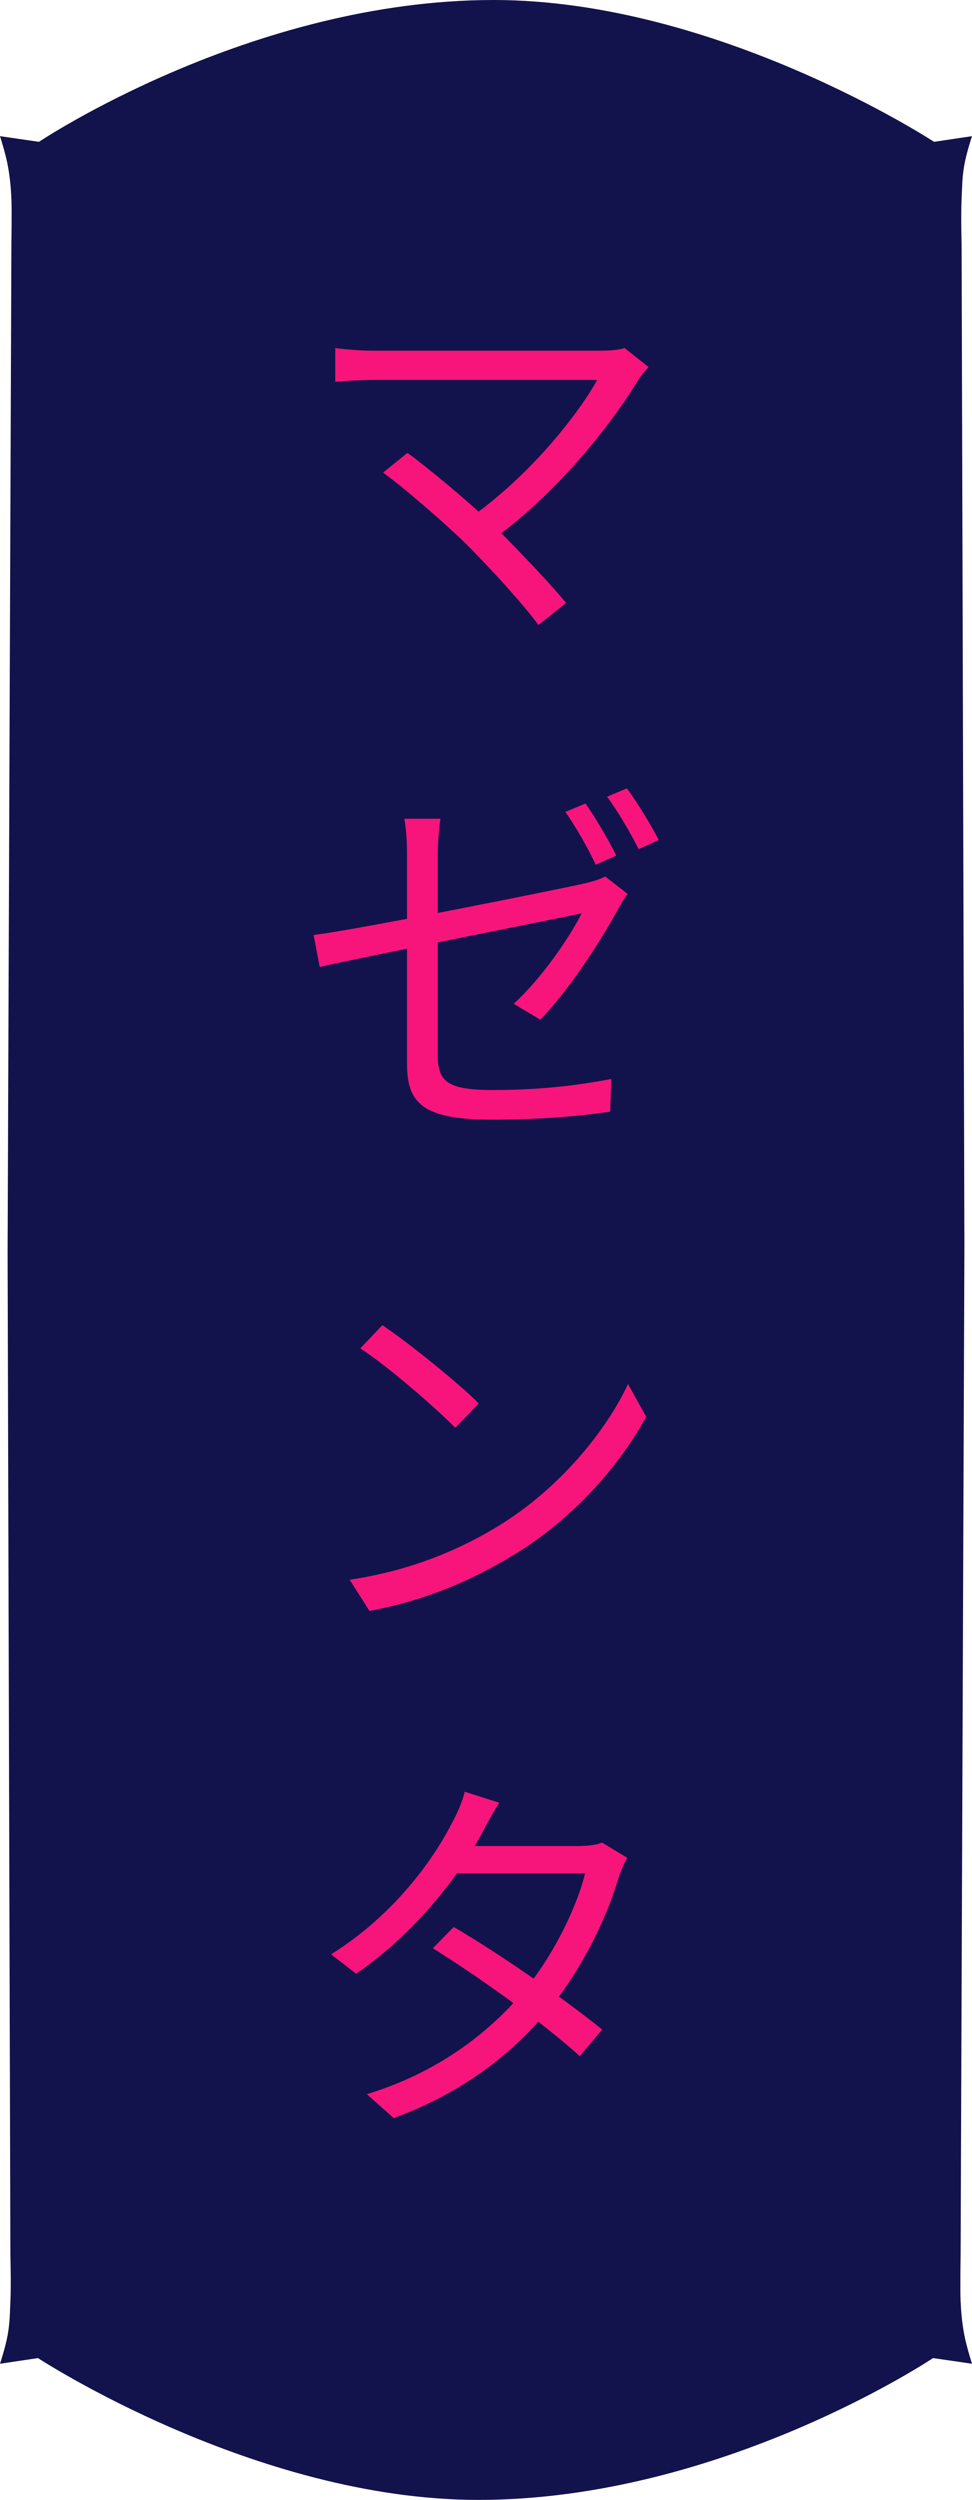 <svg width="128" height="329" viewBox="0 0 128 329" fill="none" xmlns="http://www.w3.org/2000/svg">
<path d="M0 17.919L5.132 18.665C5.132 18.665 33 2.33582e-05 65 0C94.5 -2.15333e-05 123 18.665 123 18.665L128 17.919C128 17.919 127.269 20.134 127 21.652C126.698 23.355 126.714 24.373 126.632 26.131C126.524 28.458 126.632 32.104 126.632 32.104L127 164L1 165L1.5 32.104C1.5 32.104 1.571 27.585 1.5 26.131C1.435 24.81 1.328 23.356 1 21.652C0.71 20.142 0 17.919 0 17.919Z" fill="#12134C"/>
<path d="M128 311.081L122.868 310.335C122.868 310.335 95 329 63 329C33.5 329 5 310.335 5 310.335L0 311.081C0 311.081 0.731 308.866 1 307.348C1.302 305.645 1.286 304.627 1.368 302.869C1.476 300.542 1.368 296.896 1.368 296.896L1 165L6 160.5L125 160.5L127 164L126.5 296.896C126.5 296.896 126.429 301.415 126.5 302.869C126.565 304.19 126.672 305.644 127 307.348C127.29 308.858 128 311.081 128 311.081Z" fill="#12134C"/>
<path d="M59.75 253.6L57 256.4C63.2 260.25 71.75 266.4 76.35 270.6L79.3 267.1C74.35 263.1 66.15 257.35 59.75 253.6ZM82.6 244.5L79.3 242.5C78.5 242.8 77.4 242.95 76.05 242.95H60.15L58.55 246.55H77.05C75.9 251.2 72.75 257.55 68.9 262.15C64.4 267.5 57.6 272.8 48.3 275.6L51.85 278.75C61.35 275.25 67.85 269.9 72.4 264.3C76.8 258.9 79.95 252.25 81.45 247.15C81.7 246.35 82.2 245.2 82.6 244.5ZM65.75 237.25L61.2 235.8C60.9 237.1 60.1 238.9 59.6 239.75C57.3 244.35 52.15 251.85 43.6 257.2L46.9 259.75C54.9 254.25 60.55 246.7 63.5 241.2C64 240.25 64.9 238.55 65.75 237.25Z" fill="#F7157B"/>
<path d="M50.35 174.4L47.45 177.45C51.2 179.9 57.4 185.3 59.95 187.9L63.05 184.7C60.3 181.95 53.85 176.75 50.35 174.4ZM46.05 207.9L48.65 212C57 210.45 63.3 207.35 68.35 204.2C75.9 199.45 81.7 192.65 85.1 186.45L82.7 182.15C79.8 188.35 73.75 195.75 66 200.6C61.25 203.55 54.75 206.6 46.05 207.9Z" fill="#F7157B"/>
<path d="M85.4 48.3L82.25 45.8C81.55 46.05 80.4 46.15 79.05 46.15C74.05 46.15 51.8 46.15 49.25 46.15C47.5 46.15 45.5 46 44.15 45.8V50.25C45.1 50.15 47.25 50 49.25 50C52.1 50 74.15 50 78.65 50C76 54.75 69.55 62.85 61.55 68.4L64.65 71.2C73.5 64.8 80.4 56 84.15 49.85C84.45 49.4 84.9 48.85 85.4 48.3ZM61.85 72.05C65.05 75.3 69.05 79.7 70.9 82.25L74.55 79.35C72.4 76.75 68.5 72.65 65.35 69.5C61.75 66 55.95 61.25 53.65 59.6L50.45 62.2C53.1 64.1 58.85 69.05 61.85 72.05Z" fill="#F7157B"/>
<path d="M77.1 105.75L74.45 106.85C75.8 108.75 77.5 111.75 78.45 113.8L81.15 112.6C80.15 110.55 78.35 107.5 77.1 105.75ZM82.55 103.75L79.95 104.85C81.35 106.75 83 109.55 84.1 111.75L86.75 110.55C85.8 108.7 83.9 105.55 82.55 103.75ZM53.6 139.95C53.6 144.9 55.3 147.35 64.65 147.35C70.9 147.35 75.85 146.95 80.35 146.3L80.5 142C75.5 142.95 70.7 143.45 64.9 143.45C58.95 143.45 57.65 142.35 57.65 138.9C57.65 133.95 57.65 117.65 57.65 112.35C57.65 110.9 57.8 109.2 58 107.75H53.25C53.5 109.2 53.6 110.85 53.6 112.35C53.6 117.7 53.6 135.4 53.6 139.95ZM82.65 117.65L79.7 115.35C79.05 115.7 78.1 116 77.05 116.25C73.25 117.1 47.65 122.25 41.3 123.05L42.1 127.25C48.05 125.9 75.05 120.55 76.6 120.2C75.1 123.2 71.4 128.7 67.65 132.1L71.15 134.2C75.15 130.05 79.1 123.8 81.4 119.65C81.75 119 82.25 118.15 82.65 117.65Z" fill="#F7157B"/>
</svg>

